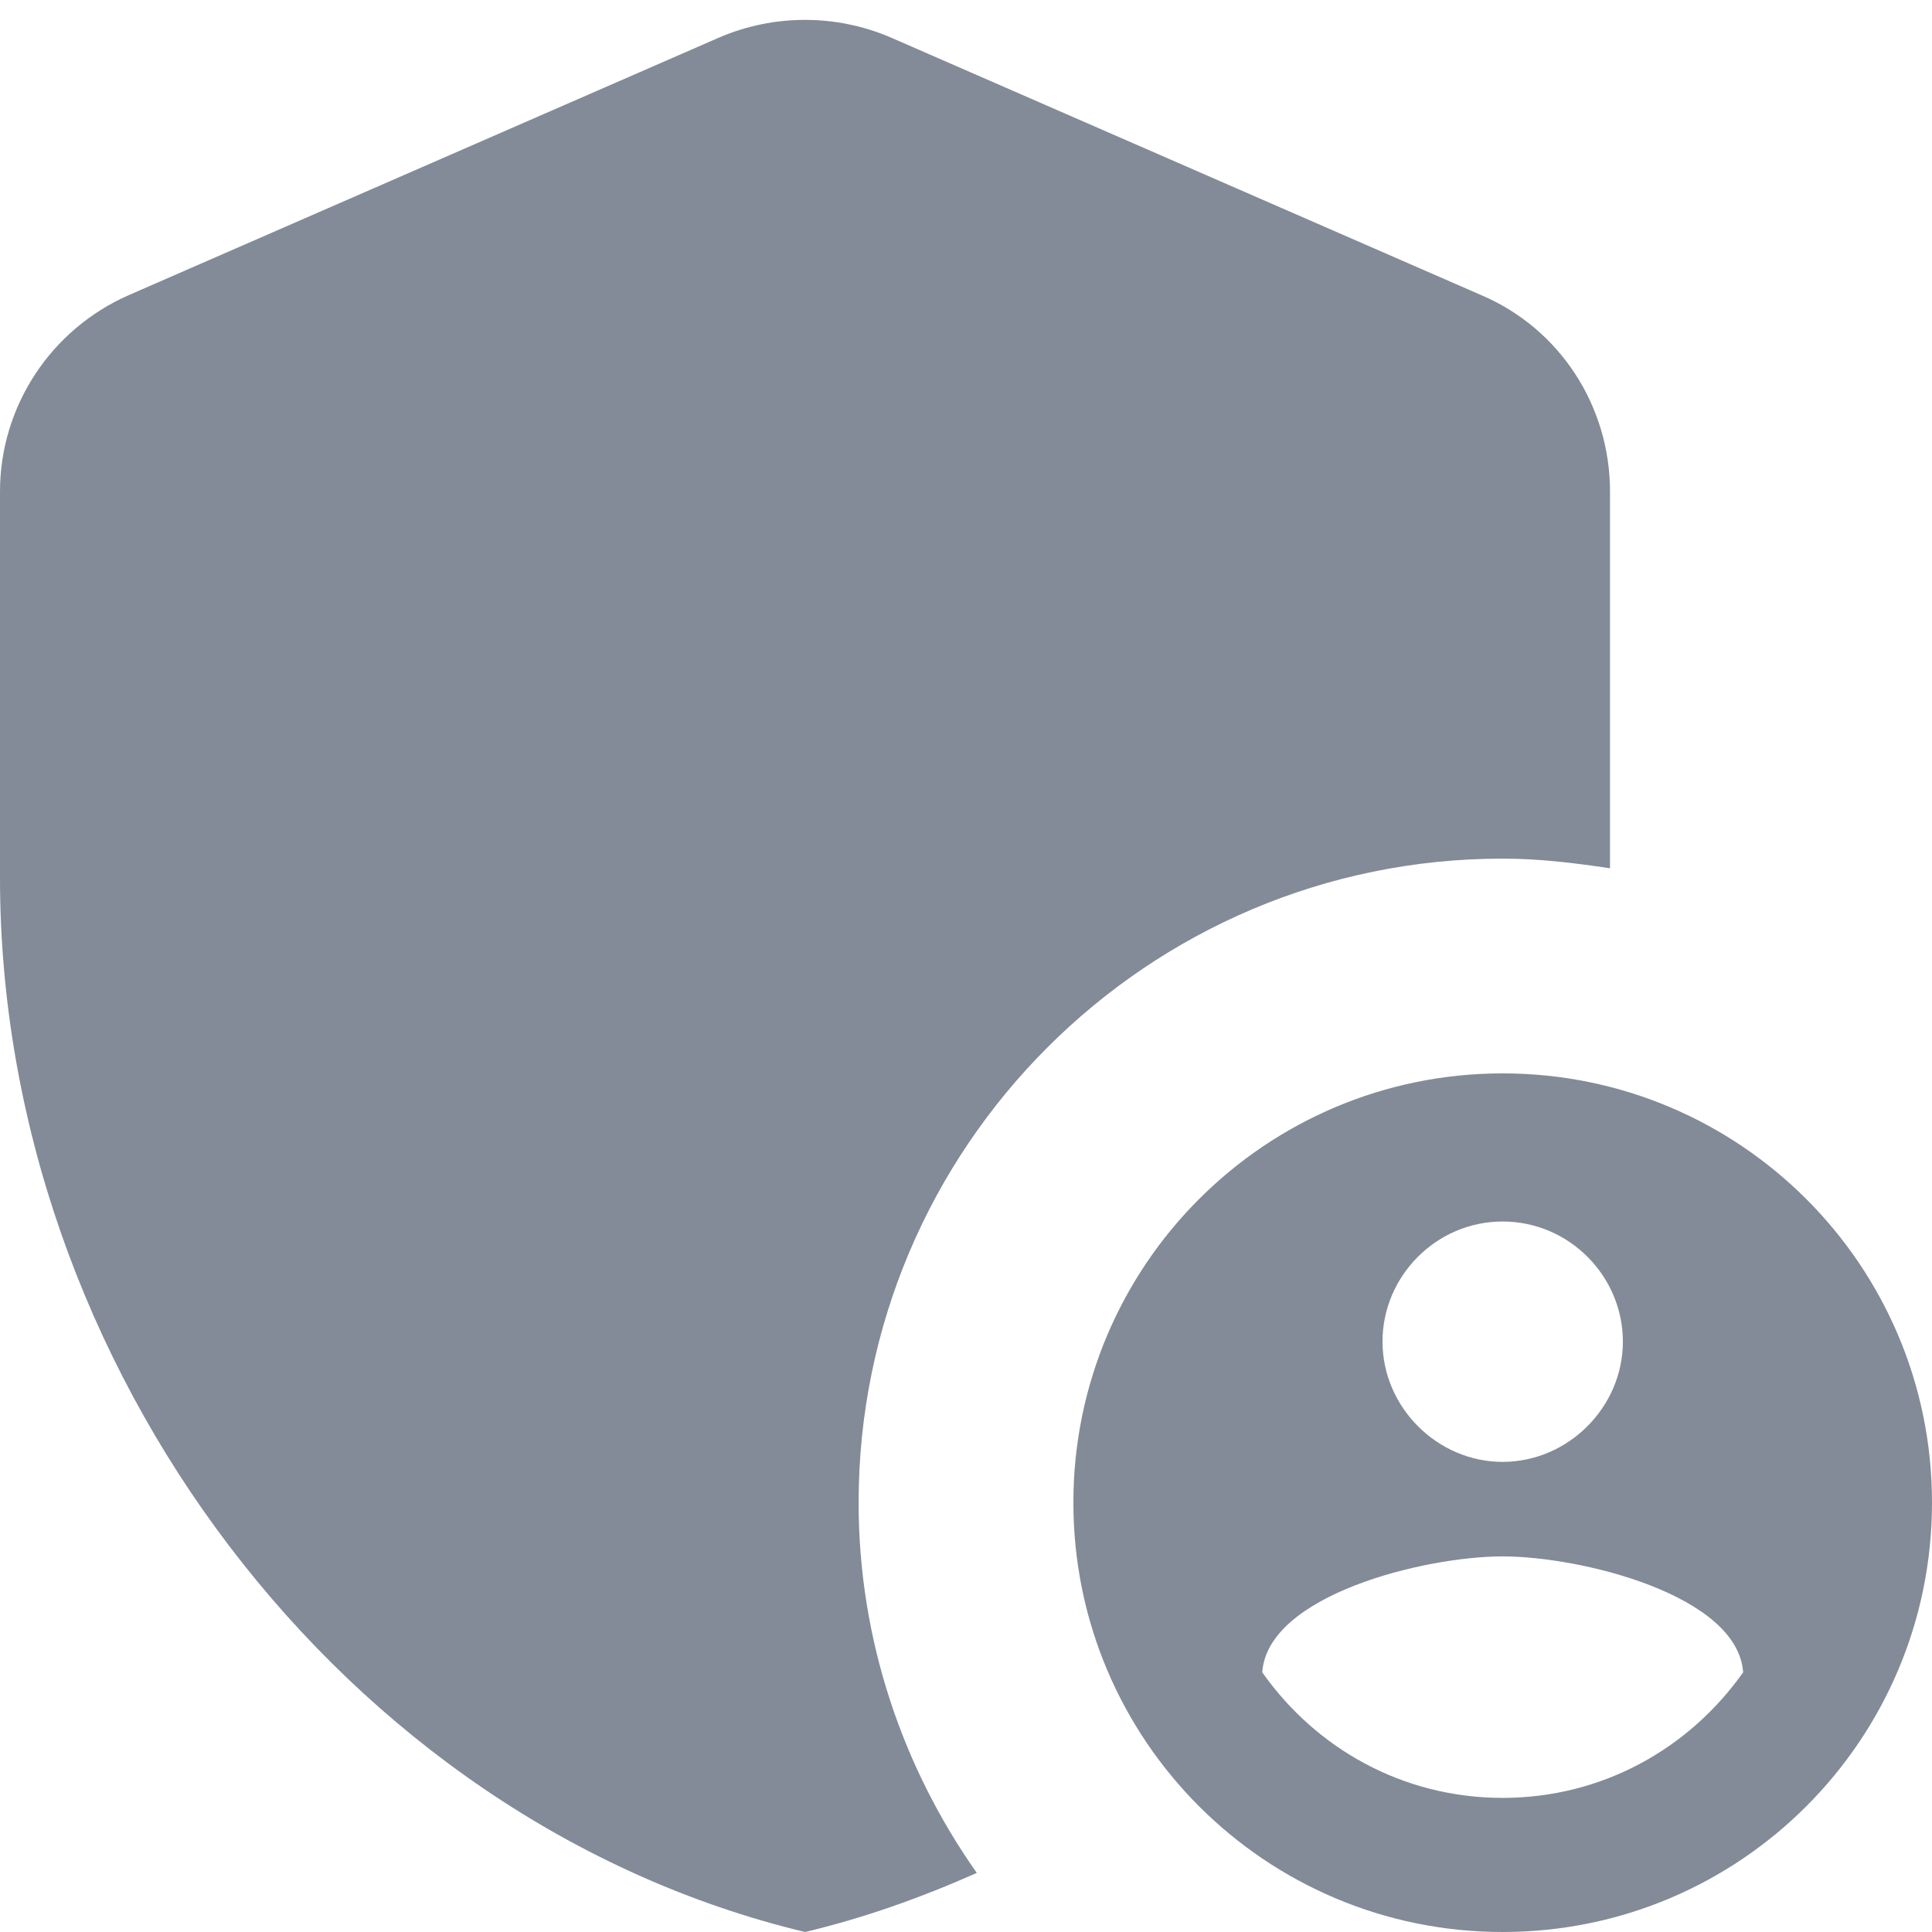 <svg width="12" height="12" viewBox="0 0 12 12" fill="none" xmlns="http://www.w3.org/2000/svg">
    <path d="M9.333 5.333C9.56 5.333 9.78 5.36 10 5.393V3.053C10 2.52 9.687 2.04 9.2 1.833L5.533 0.233C5.193 0.087 4.807 0.087 4.467 0.233L0.8 1.833C0.313 2.047 0 2.527 0 3.053V5.453C0 8.48 2.133 11.313 5 12C5.367 11.913 5.72 11.787 6.067 11.633C5.607 10.98 5.333 10.187 5.333 9.333C5.333 7.127 7.127 5.333 9.333 5.333Z"
          fill="#828B97"/>
    <path d="M9.333 6.667C7.86 6.667 6.667 7.86 6.667 9.333C6.667 10.807 7.86 12 9.333 12C10.807 12 12 10.807 12 9.333C12 7.86 10.807 6.667 9.333 6.667ZM9.333 7.587C9.747 7.587 10.08 7.927 10.08 8.333C10.08 8.74 9.74 9.08 9.333 9.08C8.927 9.08 8.587 8.74 8.587 8.333C8.587 7.927 8.92 7.587 9.333 7.587ZM9.333 11.167C8.713 11.167 8.173 10.86 7.84 10.387C7.873 9.907 8.847 9.667 9.333 9.667C9.82 9.667 10.793 9.907 10.827 10.387C10.493 10.86 9.953 11.167 9.333 11.167Z"
          fill="#828B97"/>
</svg>
